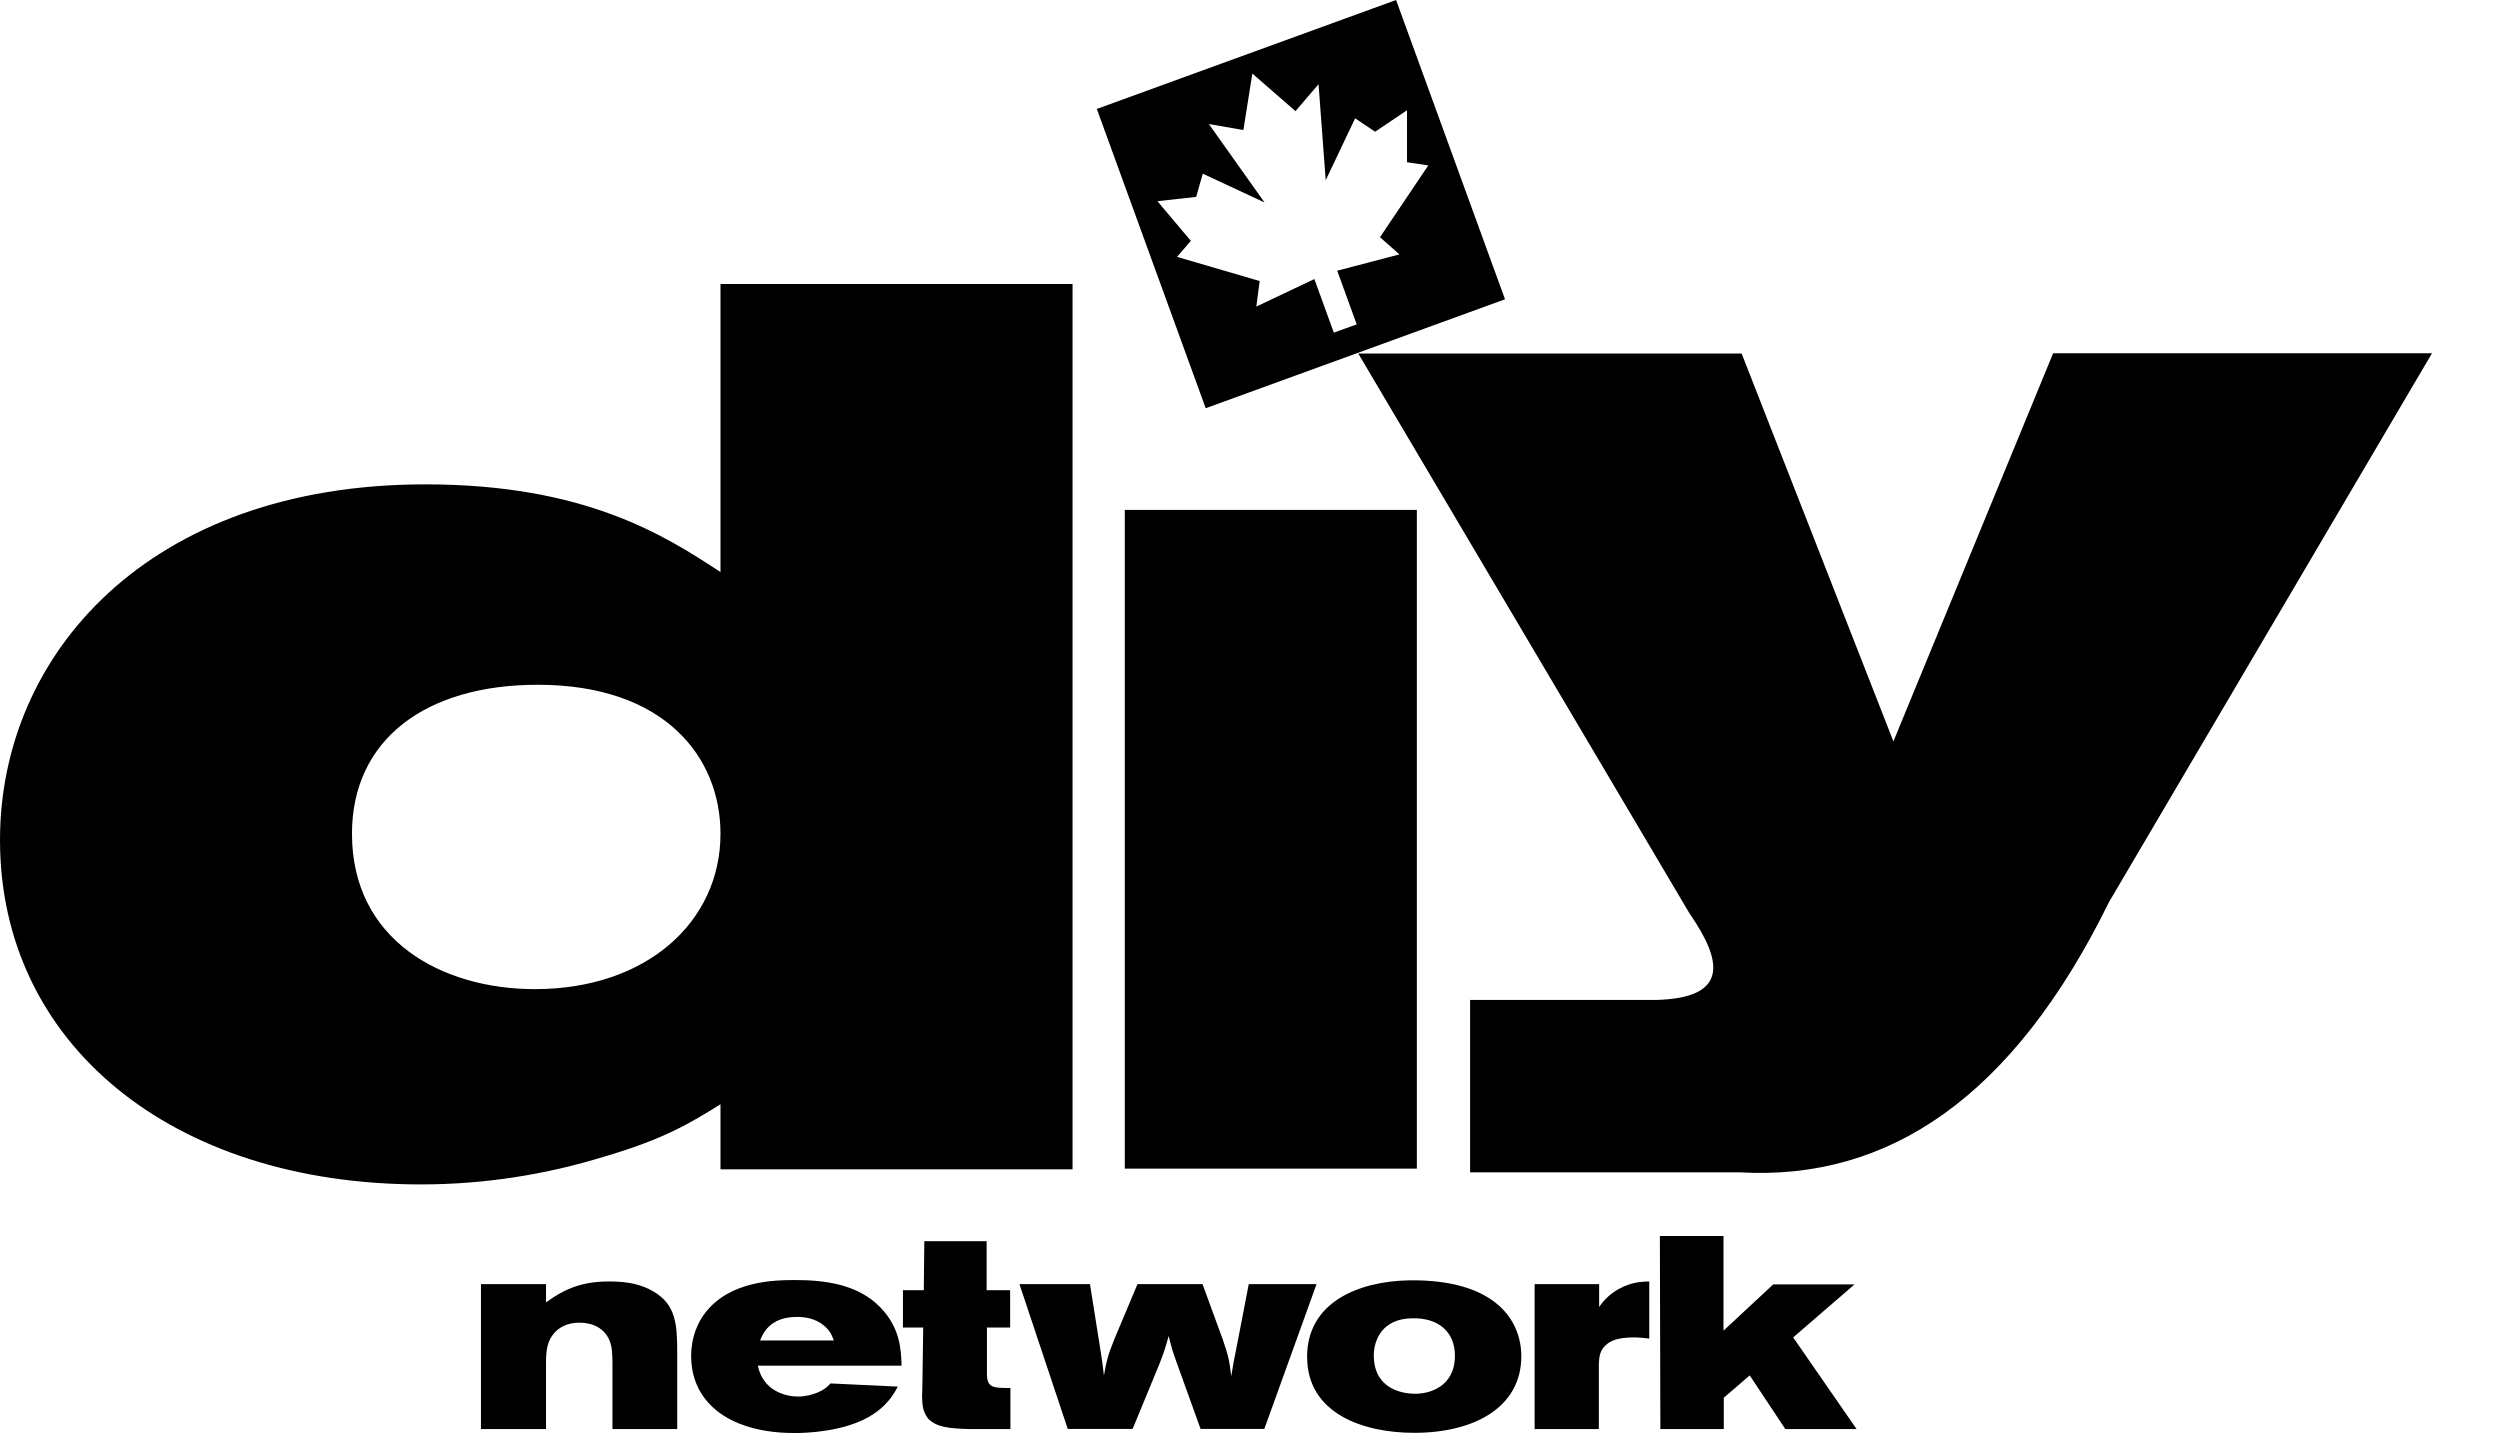 <?xml version="1.0" encoding="UTF-8" standalone="no"?>
<!-- Created with Inkscape (http://www.inkscape.org/) -->

<svg
   xmlns:dc="http://purl.org/dc/elements/1.1/"
   xmlns:cc="http://creativecommons.org/ns#"
   xmlns:rdf="http://www.w3.org/1999/02/22-rdf-syntax-ns#"
   xmlns:svg="http://www.w3.org/2000/svg"
   xmlns="http://www.w3.org/2000/svg"
   xmlns:sodipodi="http://sodipodi.sourceforge.net/DTD/sodipodi-0.dtd"
   xmlns:inkscape="http://www.inkscape.org/namespaces/inkscape"
   width="597.96"
   height="342.79"
   id="svg2"
   version="1.1"
   inkscape:version="0.48.4 r9939"
   sodipodi:docname="New document 1">
  <defs
     id="defs4">
    <inkscape:perspective
       sodipodi:type="inkscape:persp3d"
       inkscape:vp_x="0 : 0.5 : 1"
       inkscape:vp_y="0 : 1000 : 0"
       inkscape:vp_z="1 : 0.5 : 1"
       inkscape:persp3d-origin="0.5 : 0.33333333 : 1"
       id="perspective2841" />
    <inkscape:perspective
       id="perspective282"
       inkscape:persp3d-origin="71.315498 : 27.196665 : 1"
       inkscape:vp_z="142.631 : 40.794998 : 1"
       inkscape:vp_y="0 : 1000 : 0"
       inkscape:vp_x="0 : 40.794998 : 1"
       sodipodi:type="inkscape:persp3d" />
  </defs>
  <sodipodi:namedview
     id="base"
     pagecolor="#ffffff"
     bordercolor="#666666"
     borderopacity="1.0"
     inkscape:pageopacity="0.0"
     inkscape:pageshadow="2"
     inkscape:zoom="0.35"
     inkscape:cx="331.87679"
     inkscape:cy="-10.633615"
     inkscape:document-units="px"
     inkscape:current-layer="layer1"
     showgrid="false"
     fit-margin-top="0"
     fit-margin-left="0"
     fit-margin-right="0"
     fit-margin-bottom="0"
     inkscape:window-width="1366"
     inkscape:window-height="706"
     inkscape:window-x="-8"
     inkscape:window-y="-8"
     inkscape:window-maximized="1" />
  <g
     inkscape:label="Layer 1"
     inkscape:groupmode="layer"
     id="layer1"
     transform="translate(-43.123,-178.939)">
    <g
       id="g3128"
       transform="matrix(4.201,0,0,4.201,43.123,178.939)">
      <g
         transform="translate(-1.2763971e-6,0)"
         id="g236">
	<path
   style="fill:none"
   inkscape:connector-curvature="0"
   id="path238"
   d="m 80.356,75.059 c -1.642,0.04 -2.14,1.211 -2.14,2.128 0,1.67 1.291,2.168 2.377,2.168 0.747,0 2.241,-0.368 2.241,-2.168 10e-4,-1.353 -0.933,-2.179 -2.478,-2.128 z" />

	<path
   style="fill:none"
   inkscape:connector-curvature="0"
   id="path240"
   d="m 46.885,75.449 c -0.498,-0.407 -1.123,-0.47 -1.514,-0.47 -1.551,0 -1.941,0.962 -2.097,1.341 h 4.201 c -0.126,-0.316 -0.203,-0.549 -0.59,-0.871 z" />

	<polygon
   style="fill:none"
   id="polygon242"
   points="67.802,13.712 67.015,14.623 71.721,15.999 71.528,17.453 74.833,15.886 75.942,18.936 76.582,18.704 77.244,18.466 76.135,15.41 79.678,14.481 78.568,13.503 81.318,9.417 80.107,9.235 80.107,6.276 78.291,7.498 77.153,6.734 75.479,10.26 75.07,4.793 73.758,6.327 71.302,4.188 70.792,7.402 68.828,7.063 71.998,11.527 68.48,9.887 68.104,11.211 65.897,11.454 " />

	<path
   style="fill:none"
   inkscape:connector-curvature="0"
   id="path244"
   d="m 41.021,47.47 c 0,-4.347 -3.157,-8.483 -10.407,-8.483 -6.397,0 -10.574,3.136 -10.574,8.483 0,6.062 5.116,8.846 10.407,8.846 6.398,-0.001 10.574,-3.855 10.574,-8.846 z" />

	<path
   style="fill:none"
   inkscape:connector-curvature="0"
   id="path246"
   d="m 140.928,20.181 c -0.798,0 -1.409,0.623 -1.409,1.443 0,0.832 0.611,1.46 1.409,1.46 0.786,0 1.397,-0.628 1.397,-1.46 0,-0.82 -0.611,-1.443 -1.397,-1.443 z m 0.514,2.445 -0.543,-0.86 h -0.328 v 0.86 h -0.312 v -1.987 h 0.775 c 0.476,0 0.69,0.182 0.69,0.566 0,0.362 -0.227,0.51 -0.521,0.538 l 0.565,0.883 h -0.326 z" />

	<path
   style="fill:none"
   inkscape:connector-curvature="0"
   id="path248"
   d="m 141.42,21.188 c 0,-0.261 -0.232,-0.3 -0.441,-0.3 h -0.407 v 0.628 h 0.328 c 0.271,0.001 0.52,-0.011 0.52,-0.328 z" />

	<path
   inkscape:connector-curvature="0"
   style="fill:#000000;stroke:none"
   id="path250"
   d="M 85.688,17.04 79.485,0 62.447,6.202 l 6.2,17.04 17.041,-6.202 z m -19.791,-5.586 2.207,-0.243 0.376,-1.324 3.518,1.641 -3.17,-4.465 1.964,0.34 0.51,-3.215 2.456,2.14 1.313,-1.534 0.408,5.467 1.675,-3.525 1.138,0.764 1.816,-1.222 v 2.959 l 1.211,0.182 -2.75,4.086 1.109,0.979 -3.543,0.929 1.109,3.056 -0.662,0.238 -0.64,0.231 -1.109,-3.05 -3.305,1.567 0.192,-1.454 -4.706,-1.376 0.787,-0.911 -1.904,-2.26 z" />

	<path
   inkscape:connector-curvature="0"
   style="fill:#000000;stroke:none"
   id="path252"
   d="m 41.021,62.869 v 3.706 H 61.066 V 16.168 H 41.021 V 32.569 C 37.864,30.503 33.344,27.577 24.216,27.577 8.444,27.577 0,37.271 0,47.826 c 0,11.551 9.723,19.609 23.968,19.609 3.661,0 7.164,-0.577 10.401,-1.573 3.412,-0.996 4.949,-1.924 6.652,-2.993 z M 20.04,47.47 c 0,-5.348 4.177,-8.483 10.574,-8.483 7.25,0 10.407,4.137 10.407,8.483 0,4.991 -4.177,8.846 -10.574,8.846 C 25.156,56.315 20.04,53.531 20.04,47.47 z" />

	
	<rect
   style="fill:#000000;stroke:none"
   id="rect256"
   height="37.504"
   width="16.627"
   y="29.032"
   x="64.041" />

	<path
   inkscape:connector-curvature="0"
   style="fill:#000000;stroke:none"
   id="path258"
   d="m 37.204,73.53 c -0.688,-0.401 -1.432,-0.571 -2.538,-0.571 -1.697,0 -2.677,0.538 -3.579,1.194 v -1.041 h -3.704 v 8.251 h 3.704 V 77.69 c 0,-0.73 0.017,-1.449 0.682,-1.998 0.349,-0.277 0.784,-0.385 1.231,-0.385 0.688,0 1.511,0.277 1.776,1.229 0.06,0.221 0.094,0.515 0.094,1.058 v 3.77 h 3.687 v -4.347 c 0,-1.63 -0.077,-2.734 -1.353,-3.487 z" />

	<path
   inkscape:connector-curvature="0"
   style="fill:#000000;stroke:none"
   id="path260"
   d="M 50.107,74.419 C 48.826,73.112 46.95,72.88 45.28,72.88 c -1.229,0 -3.704,0.051 -5.107,1.839 -0.433,0.544 -0.823,1.398 -0.823,2.484 0,1.931 1.138,3.209 2.725,3.843 1.01,0.408 2.097,0.544 3.194,0.544 0.714,0 2.672,-0.091 4.104,-0.866 1.141,-0.628 1.539,-1.397 1.743,-1.777 L 47.29,78.766 c -0.221,0.221 -0.376,0.368 -0.764,0.526 -0.266,0.107 -0.656,0.221 -1.09,0.221 -0.701,0 -1.989,-0.312 -2.289,-1.76 h 8.184 c -0.029,-0.917 -0.077,-2.162 -1.224,-3.334 z m -6.833,1.901 c 0.155,-0.379 0.546,-1.341 2.097,-1.341 0.391,0 1.016,0.063 1.514,0.47 0.388,0.322 0.464,0.555 0.591,0.871 h -4.202 z" />

	<path
   inkscape:connector-curvature="0"
   style="fill:#000000;stroke:none"
   id="path262"
   d="m 56.191,78.296 v -2.711 h 1.321 v -2.128 h -1.338 v -2.79 h -3.549 l -0.028,2.79 h -1.188 v 2.128 h 1.154 l -0.048,3.345 -0.017,0.566 c 0.017,0.418 0,0.837 0.359,1.29 0.48,0.464 1.123,0.543 2.317,0.577 h 2.354 v -2.338 c -0.949,0 -1.308,0 -1.337,-0.729 z" />

	<path
   inkscape:connector-curvature="0"
   style="fill:#000000;stroke:none"
   id="path264"
   d="m 71.098,73.112 -0.685,3.548 c -0.155,0.747 -0.189,0.934 -0.312,1.698 -0.11,-0.951 -0.175,-1.183 -0.48,-2.089 l -1.155,-3.157 h -3.703 l -1.322,3.146 c -0.376,0.944 -0.433,1.183 -0.588,2.054 -0.082,-0.701 -0.11,-0.889 -0.232,-1.652 l -0.563,-3.548 h -4.016 l 2.75,8.245 h 3.693 l 1.508,-3.656 c 0.277,-0.713 0.34,-0.888 0.543,-1.635 0.17,0.685 0.232,0.894 0.498,1.624 l 1.321,3.667 h 3.628 l 2.974,-8.245 h -3.859 z" />

	<path
   inkscape:connector-curvature="0"
   style="fill:#000000;stroke:none"
   id="path266"
   d="m 80.255,72.896 c -2.926,0.046 -5.835,1.257 -5.835,4.353 0,3.242 3.203,4.329 6.095,4.329 3.413,0 6.101,-1.448 6.101,-4.357 -0.001,-2.083 -1.523,-4.386 -6.361,-4.325 z m 0.339,6.458 c -1.086,0 -2.377,-0.498 -2.377,-2.168 0,-0.917 0.498,-2.088 2.14,-2.128 1.545,-0.051 2.479,0.775 2.479,2.128 -0.001,1.8 -1.495,2.168 -2.242,2.168 z" />

	<path
   inkscape:connector-curvature="0"
   style="fill:#000000;stroke:none"
   id="path268"
   d="m 91.047,74.419 v -1.307 h -3.673 v 8.251 h 3.656 v -3.69 c 0.017,-0.373 0.033,-0.764 0.396,-1.086 0.227,-0.221 0.617,-0.441 1.596,-0.441 0.317,0 0.595,0.034 0.878,0.067 v -3.254 c -0.47,0.012 -1.024,0.045 -1.715,0.419 -0.464,0.249 -0.85,0.605 -1.138,1.041 z" />

	<polygon
   style="fill:#000000;stroke:none"
   id="polygon270"
   points="98.127,75.761 98.127,70.373 94.505,70.373 94.533,81.363 98.144,81.363 98.144,79.58 99.62,78.308 101.646,81.363 105.704,81.363 102.094,76.146 105.585,73.129 100.956,73.129 " />

	
	
</g>
      <path
         inkscape:connector-curvature="0"
         style="fill:#000000;fill-rule:evenodd;stroke:none"
         id="path2459"
         d="m 77.334,20.131 18.871,31.894 c 1.914,2.765 2.186,4.805 -1.933,4.907 l -10.572,0 0,9.814 15.347,0 C 107.528,67.241 114.628,62.456 120.078,51.356 l 18.387,-31.242 -21.57,0 -9.094,22.097 -8.64,-22.081 -21.827,0 z" />
    </g>
  </g>
</svg>
